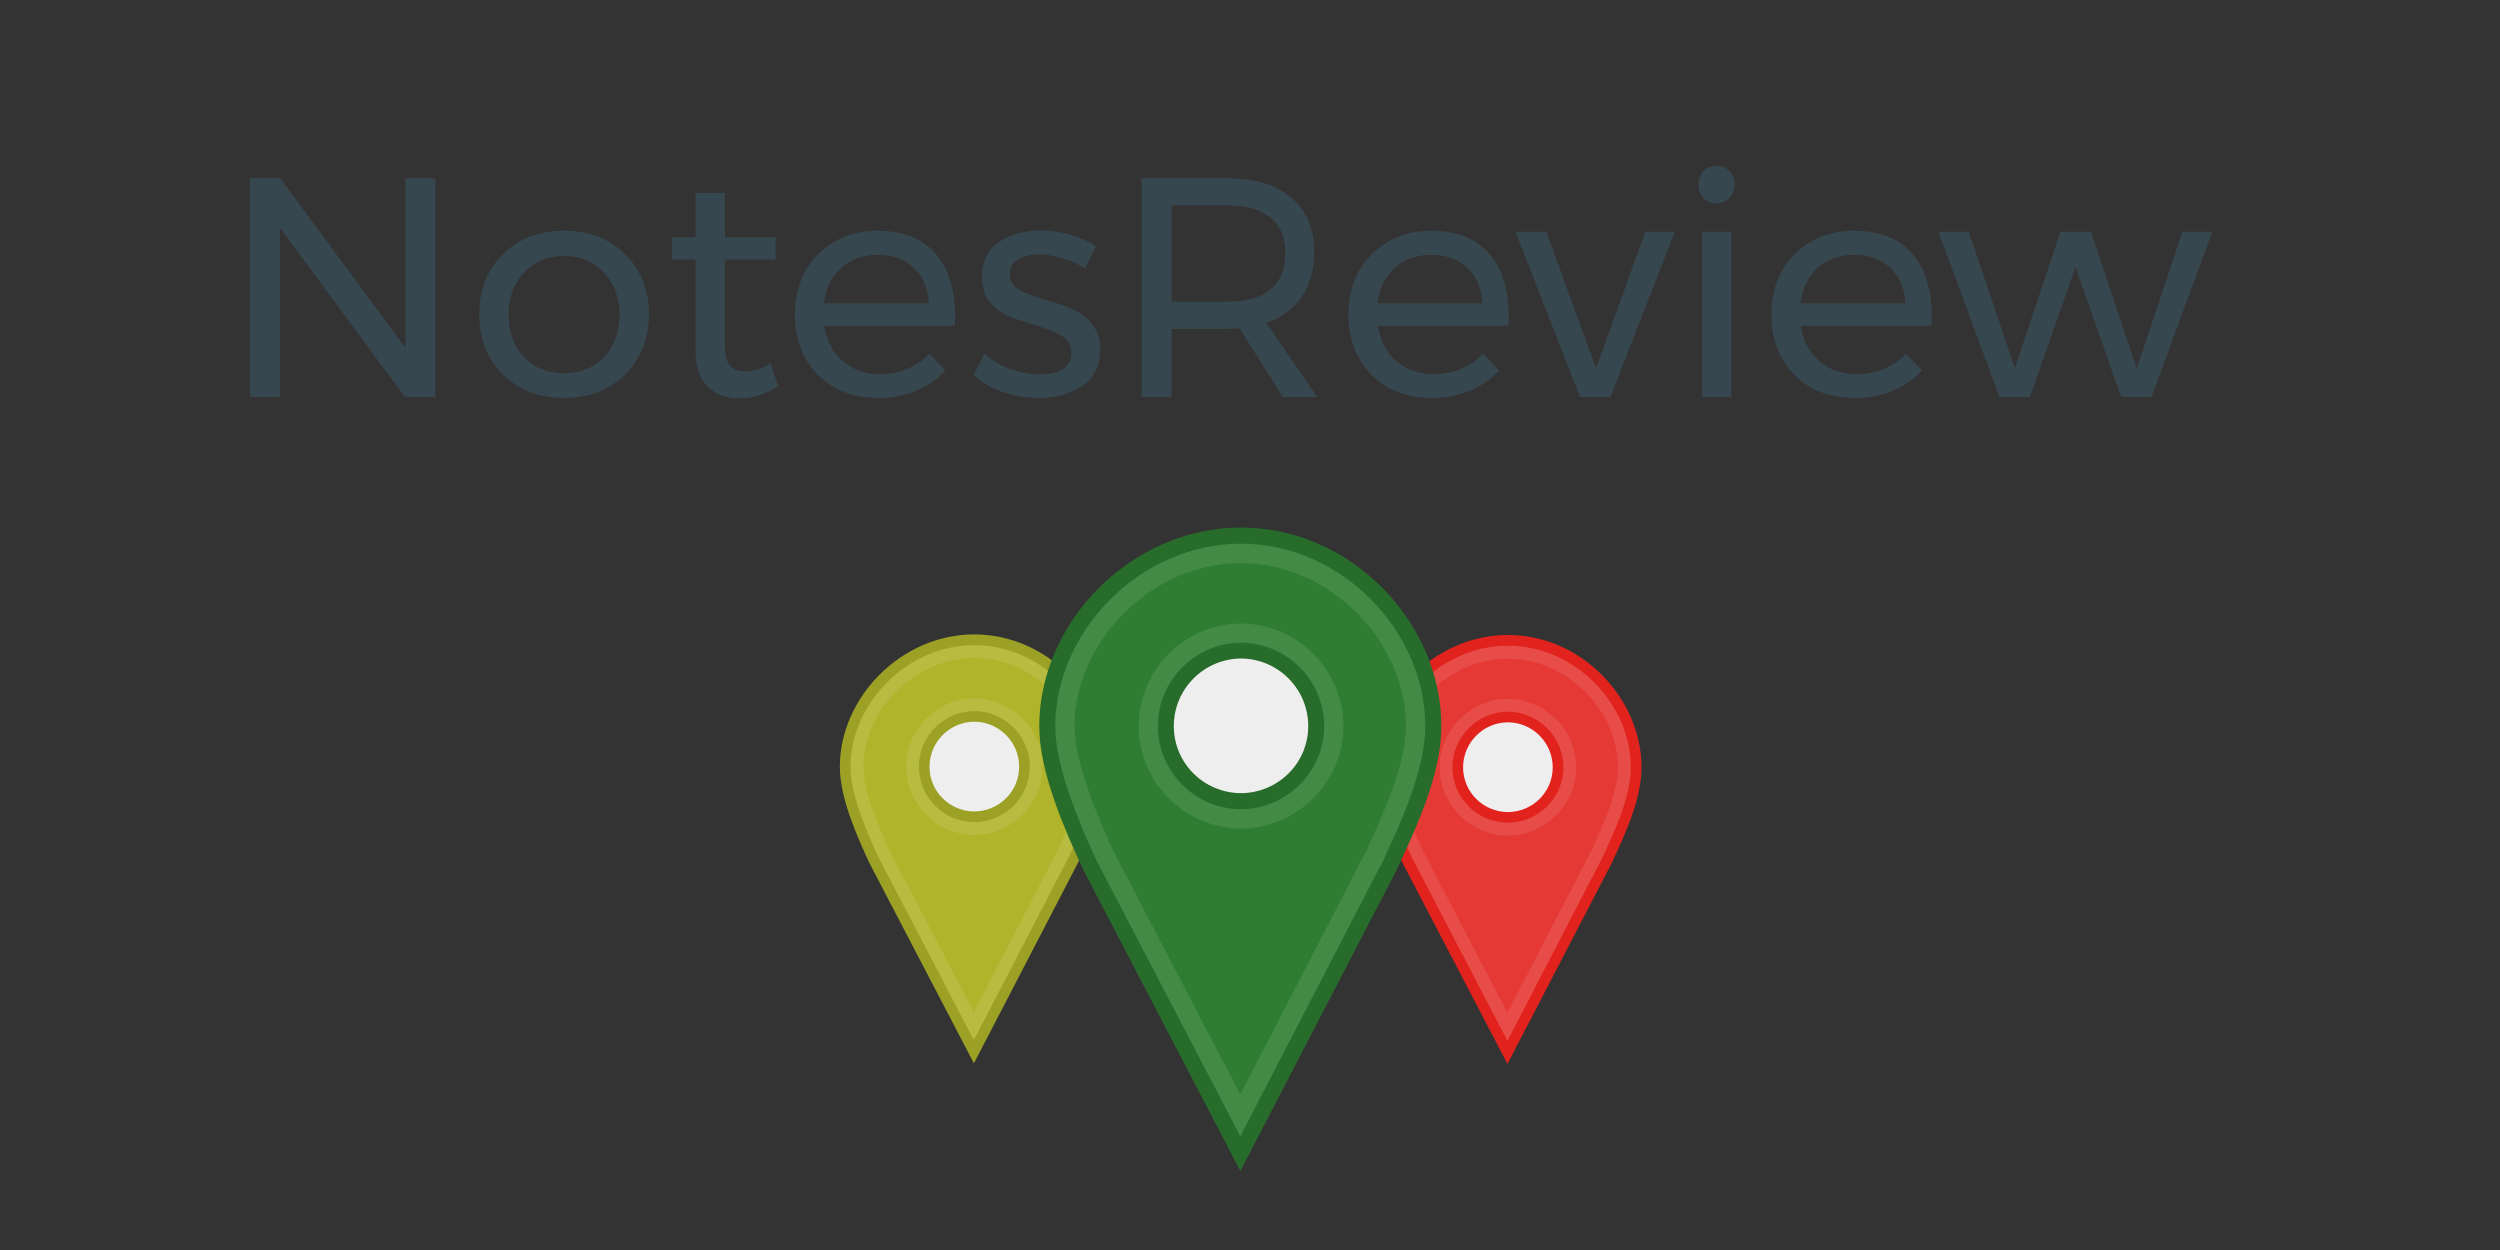 <?xml version="1.0" encoding="UTF-8" standalone="no"?>
<svg
   xmlns:dc="http://purl.org/dc/elements/1.1/"
   xmlns:cc="http://creativecommons.org/ns#"
   xmlns:rdf="http://www.w3.org/1999/02/22-rdf-syntax-ns#"
   xmlns:svg="http://www.w3.org/2000/svg"
   xmlns="http://www.w3.org/2000/svg"
   width="1280"
   height="640"
   viewBox="0 0 338.667 169.333"
   version="1.1"
   id="svg28">
  <rect x="0" y="0" width="338.667" height="169.333" fill="#333333" stroke="none"/>
  <defs
     id="defs32" />
  <g
     fill="#37474f"
     aria-label="NotesReview"
     id="g4">
    <path
       d="M54.939 24.15h4.022v29.633h-4.106l-16.933-22.945v22.945h-4.064V24.15h4.106l16.976 22.987zM76.441 31.26q3.344 0 5.927 1.439 2.625 1.439 4.064 4.022 1.482 2.54 1.482 5.842t-1.482 5.884q-1.439 2.582-4.064 4.022-2.582 1.439-5.927 1.439-3.387 0-6.011-1.439-2.582-1.439-4.064-3.979-1.439-2.582-1.439-5.927 0-3.302 1.439-5.842 1.482-2.582 4.064-4.022Q73.054 31.26 76.441 31.26zm0 3.429q-2.201 0-3.937 1.016-1.693 1.016-2.667 2.836-.931 1.778-.931 4.064 0 2.328.931 4.149.974 1.82 2.667 2.836 1.736.974 3.937.974 2.159 0 3.852-.974 1.736-1.016 2.667-2.836.974-1.82.974-4.149 0-2.286-.974-4.064-.931-1.82-2.667-2.836-1.693-1.016-3.852-1.016zM105.44 52.3q-2.582 1.651-5.249 1.651t-4.318-1.566q-1.651-1.609-1.651-4.826v-12.404h-3.175V32.149h3.175v-6.011h3.979v6.011h6.858v3.006h-6.858v11.684q0 1.863.677 2.667.677.804 2.032.804 1.609 0 3.471-1.058zM118.85 31.26q5.207 0 7.874 3.09 2.667 3.048 2.667 8.509 0 .847-.042 1.27h-17.695q.466 3.006 2.498 4.784 2.074 1.778 5.08 1.778 1.99 0 3.683-.72 1.736-.72 3.006-2.032l2.159 2.244q-1.651 1.778-3.979 2.752-2.328.974-5.165.974-3.302 0-5.884-1.397-2.54-1.439-3.979-4.022-1.397-2.582-1.397-5.884t1.397-5.842q1.439-2.582 3.979-4.022 2.54-1.482 5.8-1.482zm6.985 9.821q-.169-3.048-2.032-4.784-1.863-1.778-4.911-1.778-2.963 0-4.953 1.778-1.947 1.778-2.328 4.784zM147 36.34q-1.397-.847-3.09-1.355-1.651-.508-3.175-.508-1.778 0-2.879.677-1.058.635-1.058 1.99t1.185 2.074q1.228.677 3.683 1.397 2.328.677 3.81 1.355 1.482.677 2.498 1.99 1.058 1.312 1.058 3.471 0 3.175-2.413 4.826-2.371 1.651-5.927 1.651-2.498 0-4.868-.804-2.328-.804-3.937-2.286l1.482-2.879q1.397 1.27 3.429 2.032 2.074.762 4.022.762t3.133-.72q1.185-.72 1.185-2.201 0-1.524-1.27-2.286-1.228-.762-3.768-1.524-2.244-.635-3.683-1.27-1.397-.677-2.413-1.947-.974-1.27-.974-3.302 0-3.133 2.286-4.699t5.715-1.566q2.032 0 3.979.593 1.99.55 3.429 1.524zM173.79 53.78l-5.884-9.313q-1.016.085-1.651.085h-7.535v9.229h-4.064v-29.633h11.599q5.63 0 8.678 2.625 3.09 2.582 3.09 7.366 0 3.598-1.693 6.054-1.651 2.455-4.784 3.556l6.9 10.033zm-7.535-12.912q3.81 0 5.842-1.651 2.032-1.693 2.032-4.953 0-3.175-2.032-4.784-2.032-1.651-5.842-1.651h-7.535v13.039zM193.84 31.26q5.207 0 7.874 3.09 2.667 3.048 2.667 8.509 0 .847-.042 1.27h-17.695q.466 3.006 2.498 4.784 2.074 1.778 5.08 1.778 1.99 0 3.683-.72 1.736-.72 3.006-2.032l2.159 2.244q-1.651 1.778-3.979 2.752-2.328.974-5.165.974-3.302 0-5.884-1.397-2.54-1.439-3.979-4.022-1.397-2.582-1.397-5.884t1.397-5.842q1.439-2.582 3.979-4.022 2.54-1.482 5.8-1.482zm6.985 9.821q-.169-3.048-2.032-4.784-1.863-1.778-4.911-1.778-2.963 0-4.953 1.778-1.947 1.778-2.328 4.784zM205.29 31.39h4.191l6.731 18.5 6.689-18.5h3.979l-8.721 22.394h-4.106zM230.59 31.39h3.937v22.394h-3.937zm1.947-8.932q1.058 0 1.736.72.72.72.72 1.82t-.72 1.82q-.677.72-1.736.72t-1.778-.72q-.677-.72-.677-1.82t.677-1.82q.72-.72 1.778-.72zM251.14 31.26q5.207 0 7.874 3.09 2.667 3.048 2.667 8.509 0 .847-.042 1.27h-17.695q.466 3.006 2.498 4.784 2.074 1.778 5.08 1.778 1.99 0 3.683-.72 1.736-.72 3.006-2.032l2.159 2.244q-1.651 1.778-3.979 2.752-2.328.974-5.165.974-3.302 0-5.884-1.397-2.54-1.439-3.979-4.022-1.397-2.582-1.397-5.884t1.397-5.842q1.439-2.582 3.979-4.022 2.54-1.482 5.8-1.482zm6.985 9.821q-.169-3.048-2.032-4.784-1.863-1.778-4.911-1.778-2.963 0-4.953 1.778-1.947 1.778-2.328 4.784zM262.58 31.39h4.106l6.265 18.5 6.181-18.5h4.106l6.223 18.5 6.181-18.5h4.064l-8.255 22.394h-4.106l-6.181-17.611-6.181 17.611h-4.106z"
       id="path2" />
  </g>
  <g
     id="g886"
     transform="matrix(5.49,0,0,5.49,149.201,-218.664)">
    <rect
       y="57.468"
       x="-4.469"
       height="2.646"
       width="2.646"
       fill="#eeeeee"
       id="rect2-2"
       style="stroke-width:0.265" />
    <path
       d="m -3.135,55.616 c -1.739,0 -3.186,1.503 -3.186,3.134 0,0.734 0.414,1.666 0.713,2.31 l 2.462,4.72 2.45,-4.72 c 0.299,-0.644 0.724,-1.529 0.724,-2.31 0,-1.631 -1.424,-3.134 -3.163,-3.134 z m 0,1.889 c 0.684,0.004 1.238,0.56 1.238,1.244 0,0.683 -0.554,1.231 -1.238,1.236 -0.684,-0.004 -1.238,-0.552 -1.238,-1.236 0,-0.683 0.554,-1.239 1.238,-1.244 z"
       fill="#afb42b"
       stroke="#9ca126"
       stroke-linecap="round"
       stroke-width="0.265"
       id="path4-1" />
    <path
       d="m -3.138,55.908 c -1.572,0 -2.894,1.378 -2.894,2.839 0,0.623 0.382,1.54 0.678,2.179 l 0.008,0.008 2.199,4.217 2.182,-4.217 0.008,-0.008 c 0.3,-0.646 0.694,-1.507 0.694,-2.179 0,-1.462 -1.304,-2.839 -2.877,-2.839 z m 0,1.312 c 0.838,0.005 1.529,0.687 1.529,1.527 0,0.84 -0.691,1.521 -1.529,1.527 -0.838,-0.005 -1.521,-0.689 -1.521,-1.527 0,-0.838 0.683,-1.521 1.521,-1.527 z"
       fill="none"
       stroke="#ffffff"
       stroke-linecap="round"
       stroke-opacity="0.1"
       stroke-width="0.318"
       id="path6-5" />
  </g>
  <g
     id="g916"
     transform="matrix(1.453,0,0,1.453,-278.689,-155.021)">
    <rect
       y="173.389"
       x="327.344"
       height="10"
       width="10"
       fill="#eeeeee"
       id="rect2-9" />
    <path
       d="m 332.388,166.391 c -6.572,0 -12.042,5.68 -12.042,11.843 0,2.773 1.564,6.296 2.694,8.729 l 9.305,17.838 9.261,-17.838 c 1.13,-2.433 2.738,-5.78 2.738,-8.729 0,-6.163 -5.382,-11.843 -11.954,-11.843 z m 0,7.141 c 2.584,0.017 4.678,2.118 4.678,4.701 0,2.583 -2.095,4.654 -4.678,4.67 -2.584,-0.017 -4.678,-2.086 -4.678,-4.67 0,-2.583 2.095,-4.684 4.678,-4.701 z"
       fill="#e53935"
       stroke="#e2221d"
       stroke-linecap="round"
       stroke-width="1"
       id="path4-9" />
    <path
       d="m 332.375,167.495 c -5.943,0 -10.936,5.209 -10.936,10.73 0,2.355 1.443,5.821 2.563,8.234 l 0.031,0.031 8.312,15.939 8.249,-15.939 0.031,-0.031 c 1.135,-2.443 2.625,-5.695 2.625,-8.234 0,-5.527 -4.93,-10.73 -10.873,-10.73 z m 0,4.96 c 3.167,0.021 5.78,2.596 5.78,5.77 0,3.174 -2.613,5.75 -5.78,5.77 -3.168,-0.02 -5.749,-2.605 -5.749,-5.77 0,-3.166 2.582,-5.75 5.749,-5.77 z"
       fill="none"
       stroke="#ffffff"
       stroke-linecap="round"
       stroke-opacity="0.1"
       stroke-width="1.2"
       id="path6-4" />
  </g>
  <g
     id="g901"
     transform="matrix(8.236,0,0,8.236,-84.292,-527.337)">
    <rect
       y="74.69"
       x="29.313"
       height="2.646"
       width="2.646"
       fill="#eeeeee"
       id="rect2-1"
       style="stroke-width:0.265" />
    <path
       d="m 30.647,72.838 c -1.739,0 -3.186,1.503 -3.186,3.134 0,0.734 0.414,1.666 0.713,2.31 l 2.462,4.72 2.45,-4.72 c 0.299,-0.644 0.724,-1.529 0.724,-2.31 0,-1.631 -1.424,-3.134 -3.163,-3.134 z m 0,1.889 c 0.684,0.004 1.238,0.56 1.238,1.244 0,0.683 -0.554,1.231 -1.238,1.236 -0.684,-0.004 -1.238,-0.552 -1.238,-1.236 0,-0.683 0.554,-1.239 1.238,-1.244 z"
       fill="#2e7d32"
       stroke="#286c2b"
       stroke-linecap="round"
       stroke-width="0.265"
       id="path4-19" />
    <path
       d="m 30.644,73.131 c -1.572,0 -2.894,1.378 -2.894,2.839 0,0.623 0.382,1.54 0.678,2.179 l 0.008,0.008 2.199,4.217 2.182,-4.217 0.008,-0.008 c 0.3,-0.646 0.694,-1.507 0.694,-2.179 0,-1.462 -1.304,-2.839 -2.877,-2.839 z m 0,1.312 c 0.838,0.005 1.529,0.687 1.529,1.527 0,0.84 -0.691,1.521 -1.529,1.527 -0.838,-0.005 -1.521,-0.689 -1.521,-1.527 0,-0.838 0.683,-1.521 1.521,-1.527 z"
       fill="none"
       stroke="#ffffff"
       stroke-linecap="round"
       stroke-opacity="0.1"
       stroke-width="0.318"
       id="path6-7" />
  </g>
</svg>
